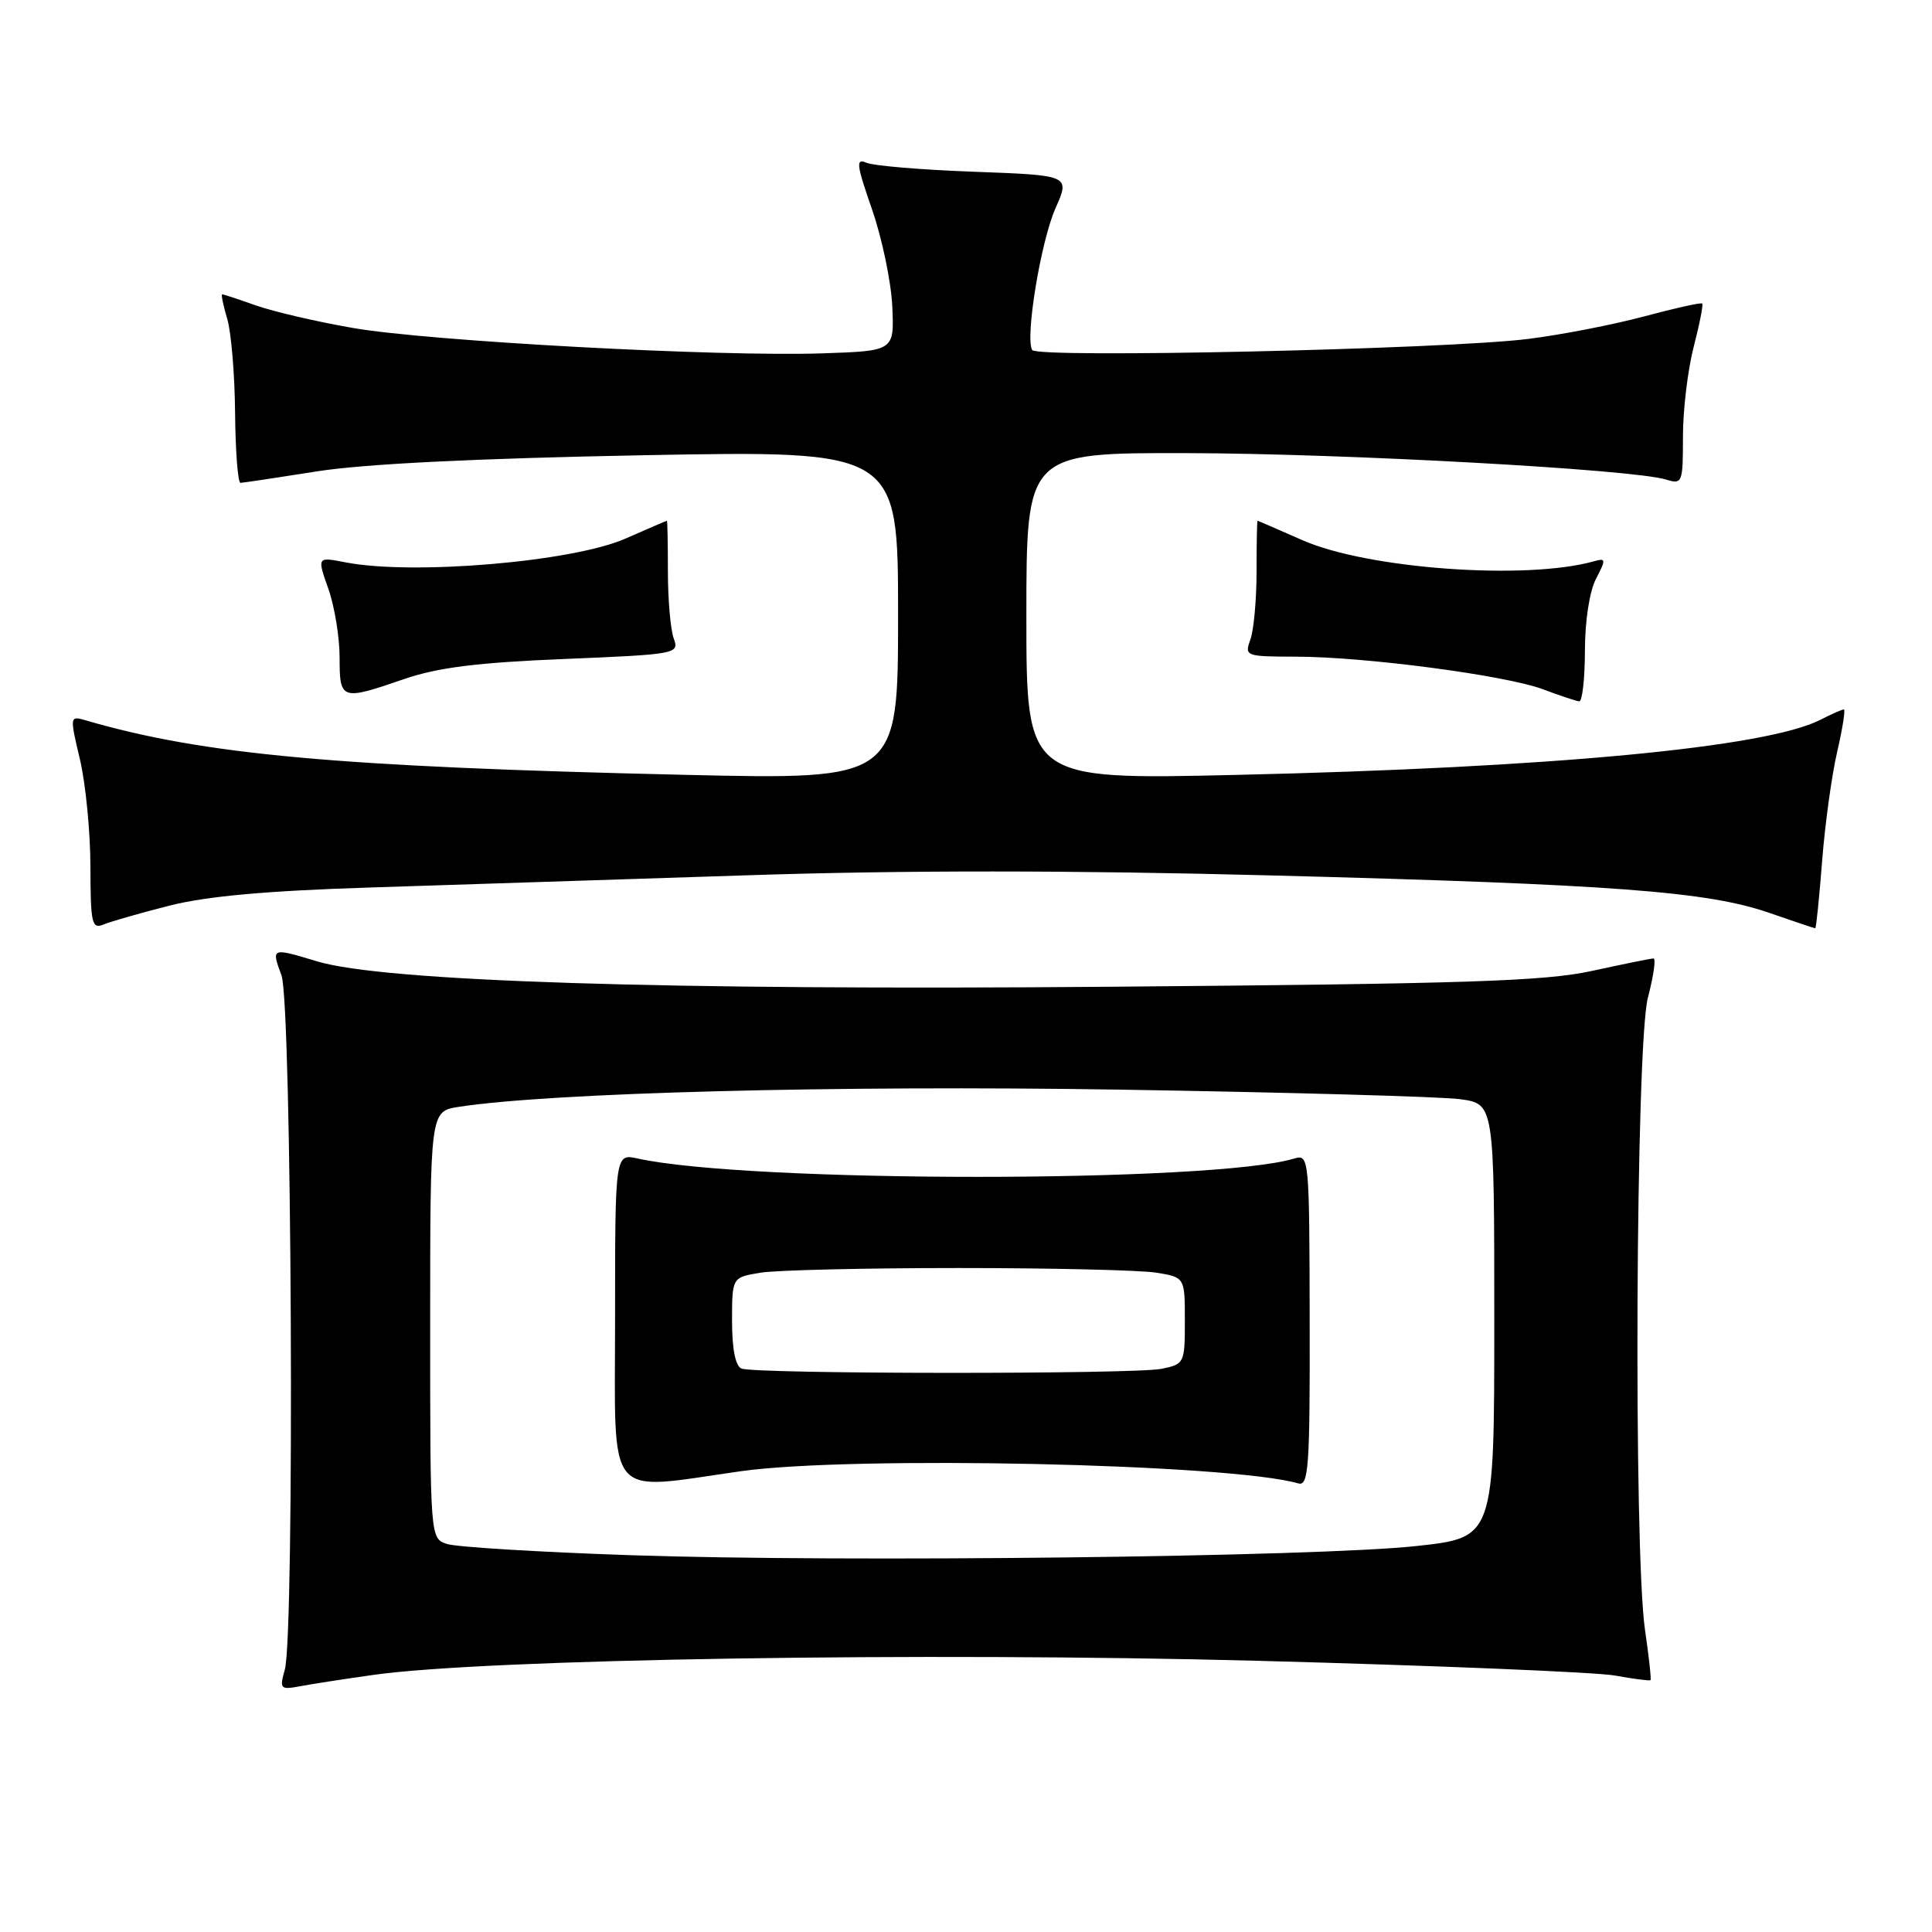 <?xml version="1.0" encoding="UTF-8" standalone="no"?>
<!DOCTYPE svg PUBLIC "-//W3C//DTD SVG 1.1//EN" "http://www.w3.org/Graphics/SVG/1.1/DTD/svg11.dtd" >
<svg xmlns="http://www.w3.org/2000/svg" xmlns:xlink="http://www.w3.org/1999/xlink" version="1.1" viewBox="0 0 256 256">
 <g >
 <path fill="currentColor"
d=" M 49.50 221.93 C 64.44 219.82 122.37 218.90 166.50 220.06 C 190.15 220.69 211.52 221.57 214.00 222.02 C 216.47 222.47 218.59 222.74 218.70 222.63 C 218.82 222.52 218.49 219.52 217.97 215.96 C 216.44 205.35 216.74 138.42 218.35 132.22 C 219.10 129.35 219.44 127.00 219.10 127.00 C 218.77 127.00 215.12 127.74 211.00 128.64 C 204.71 130.02 194.39 130.36 147.00 130.75 C 88.04 131.24 50.81 130.05 42.00 127.38 C 35.93 125.55 35.94 125.55 37.30 129.25 C 38.67 132.95 39.06 216.50 37.74 221.23 C 37.02 223.79 37.14 223.92 39.74 223.44 C 41.26 223.15 45.65 222.47 49.50 221.93 Z  M 22.50 119.99 C 27.39 118.75 35.37 118.03 49.00 117.60 C 59.73 117.26 82.22 116.53 99.00 115.98 C 119.56 115.30 142.22 115.31 168.50 116.00 C 213.70 117.18 226.25 118.12 234.41 120.95 C 237.66 122.08 240.41 123.00 240.53 123.00 C 240.65 123.00 241.06 118.99 241.44 114.10 C 241.82 109.20 242.72 102.68 243.44 99.60 C 244.15 96.52 244.55 94.00 244.32 94.00 C 244.09 94.00 242.69 94.62 241.20 95.38 C 234.02 99.04 205.60 101.72 163.75 102.68 C 136.00 103.32 136.00 103.32 136.00 81.66 C 136.00 60.00 136.00 60.00 157.25 60.04 C 178.16 60.09 216.34 62.19 220.75 63.54 C 222.92 64.21 223.00 64.01 223.00 57.83 C 223.00 54.32 223.64 48.98 224.42 45.97 C 225.20 42.96 225.71 40.37 225.55 40.22 C 225.39 40.06 221.94 40.83 217.88 41.92 C 213.82 43.01 206.90 44.36 202.50 44.91 C 191.57 46.28 137.42 47.49 136.77 46.38 C 135.81 44.75 137.91 31.99 139.86 27.59 C 141.79 23.23 141.79 23.23 129.14 22.76 C 122.19 22.51 115.75 21.97 114.82 21.57 C 113.37 20.94 113.47 21.77 115.55 27.75 C 116.87 31.55 118.08 37.33 118.23 40.58 C 118.50 46.50 118.50 46.50 109.00 46.82 C 95.26 47.29 56.77 45.21 46.72 43.45 C 41.99 42.63 36.24 41.29 33.93 40.48 C 31.63 39.66 29.61 39.00 29.44 39.00 C 29.28 39.00 29.57 40.46 30.11 42.25 C 30.64 44.04 31.11 49.66 31.15 54.75 C 31.20 59.84 31.52 63.99 31.87 63.98 C 32.21 63.97 36.77 63.29 42.00 62.46 C 48.25 61.47 63.06 60.74 85.25 60.32 C 119.00 59.69 119.00 59.69 119.00 81.50 C 119.00 103.32 119.00 103.32 90.75 102.67 C 44.66 101.61 26.97 100.00 11.36 95.45 C 9.24 94.83 9.23 94.88 10.60 100.66 C 11.35 103.87 11.98 110.26 11.98 114.86 C 12.00 122.42 12.17 123.15 13.75 122.49 C 14.71 122.09 18.65 120.97 22.50 119.99 Z  M 210.01 86.25 C 210.01 82.28 210.62 78.34 211.48 76.69 C 212.82 74.12 212.80 73.92 211.22 74.37 C 202.22 76.91 181.18 75.38 172.56 71.57 C 169.36 70.16 166.69 69.00 166.63 69.00 C 166.56 69.00 166.50 72.04 166.50 75.75 C 166.50 79.46 166.13 83.51 165.68 84.75 C 164.89 86.94 165.04 87.00 171.68 87.01 C 180.90 87.02 199.58 89.49 204.50 91.35 C 206.70 92.18 208.84 92.89 209.25 92.93 C 209.66 92.97 210.00 89.96 210.01 86.25 Z  M 53.58 89.97 C 58.00 88.45 63.28 87.79 74.75 87.32 C 89.72 86.70 90.02 86.64 89.27 84.59 C 88.85 83.44 88.50 79.46 88.50 75.75 C 88.50 72.04 88.44 69.00 88.37 69.00 C 88.31 69.00 85.83 70.07 82.87 71.37 C 75.87 74.45 54.68 76.25 45.76 74.51 C 42.01 73.78 42.01 73.78 43.51 78.02 C 44.33 80.35 45.00 84.44 45.00 87.13 C 45.00 92.79 45.20 92.86 53.58 89.97 Z  M 83.50 206.07 C 71.40 205.66 60.49 204.99 59.25 204.59 C 57.00 203.87 57.00 203.87 57.00 175.56 C 57.00 147.26 57.00 147.26 60.75 146.67 C 72.92 144.78 110.90 143.79 148.23 144.38 C 170.63 144.74 190.99 145.31 193.48 145.65 C 198.00 146.27 198.00 146.27 198.00 175.00 C 198.00 203.73 198.00 203.73 187.75 204.85 C 174.52 206.30 111.84 207.04 83.50 206.07 Z  M 98.19 194.94 C 113.00 192.86 163.02 193.95 172.04 196.56 C 173.40 196.95 173.58 194.37 173.54 174.95 C 173.50 153.38 173.46 152.92 171.50 153.51 C 160.79 156.75 99.22 156.75 84.50 153.51 C 81.50 152.85 81.50 152.85 81.50 174.75 C 81.50 199.32 80.00 197.51 98.19 194.94 Z  M 98.25 181.34 C 97.45 181.02 97.00 178.74 97.00 175.05 C 97.00 169.26 97.00 169.26 100.75 168.64 C 102.81 168.30 114.62 168.02 127.00 168.02 C 139.38 168.02 151.19 168.30 153.25 168.64 C 157.00 169.26 157.00 169.26 157.00 175.01 C 157.00 180.64 156.94 180.76 153.88 181.38 C 150.20 182.11 100.08 182.08 98.25 181.34 Z "/>
</g>
</svg>